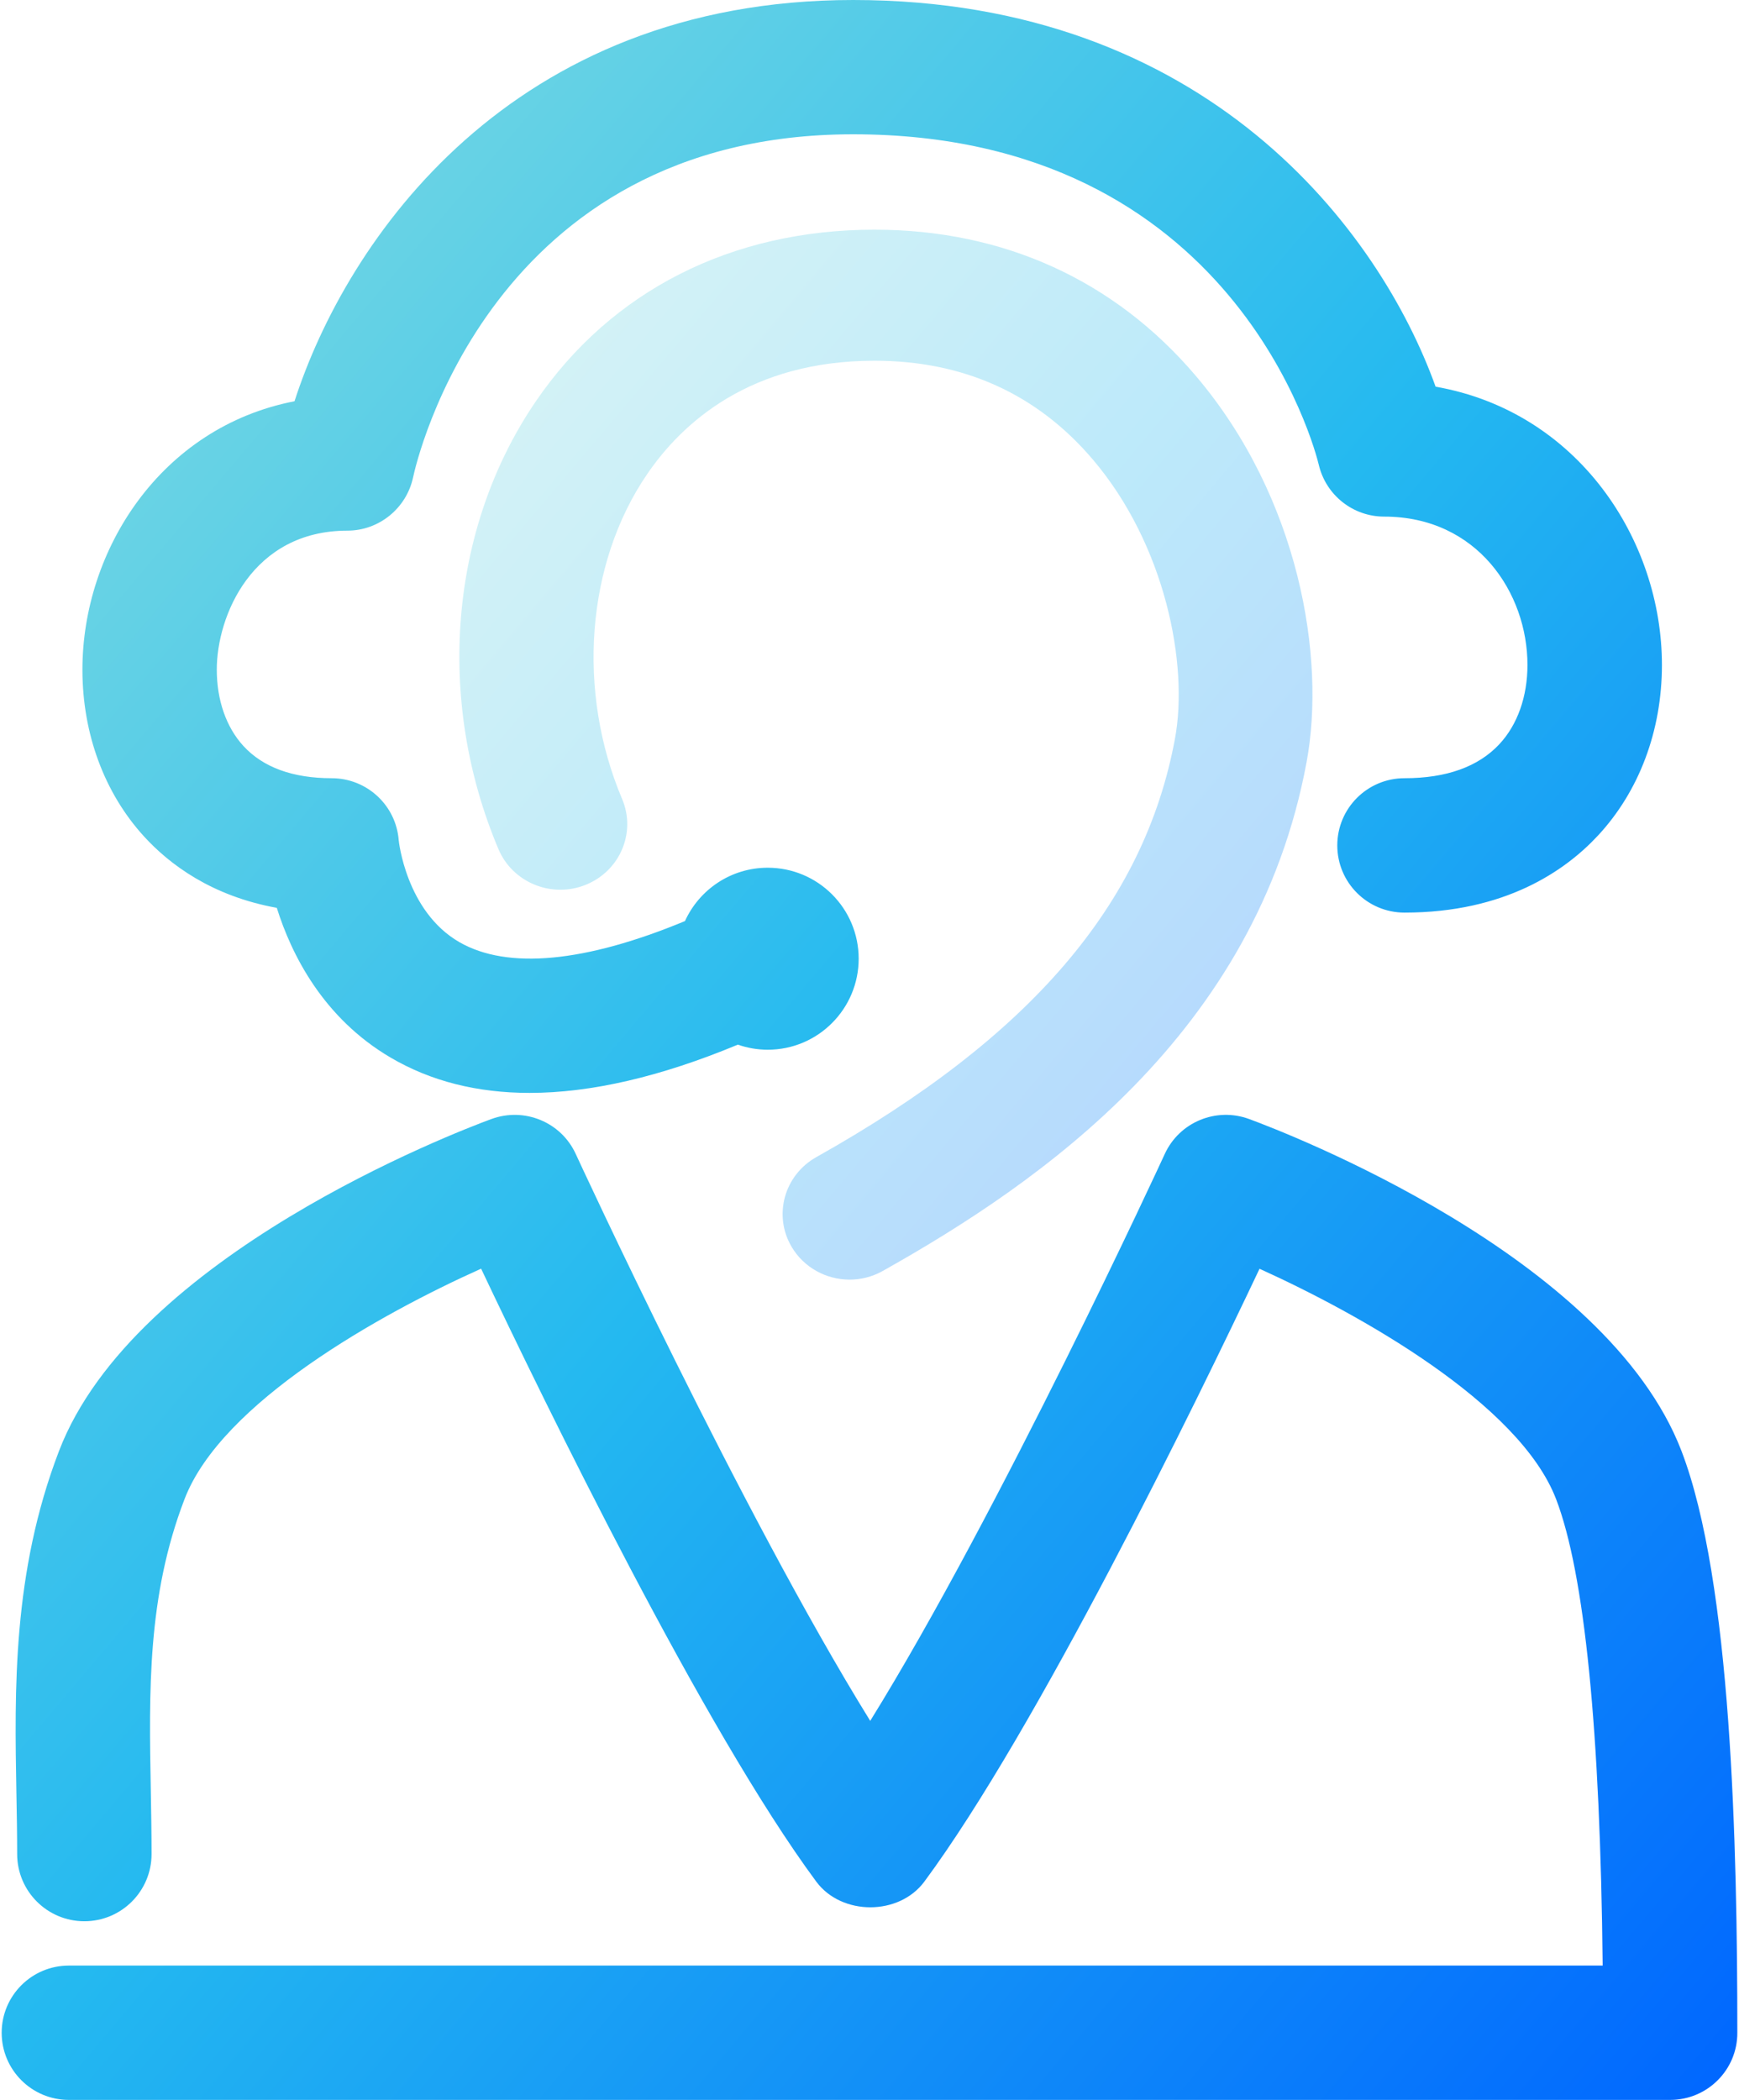 <?xml version="1.0" encoding="UTF-8"?>
<svg width="53px" height="64px" viewBox="0 0 53 64" version="1.1" xmlns="http://www.w3.org/2000/svg" xmlns:xlink="http://www.w3.org/1999/xlink">
    <!-- Generator: Sketch 48.2 (47327) - http://www.bohemiancoding.com/sketch -->
    <title>ic_support</title>
    <desc>Created with Sketch.</desc>
    <defs>
        <linearGradient x1="0%" y1="0%" x2="100%" y2="100%" id="linearGradient-1">
            <stop stop-color="#88DFDF" offset="0%"></stop>
            <stop stop-color="#24B9F0" offset="49.888%"></stop>
            <stop stop-color="#0066FF" offset="100%"></stop>
        </linearGradient>
    </defs>
    <g id="Contact_Us_1440" stroke="none" stroke-width="1" fill="none" fill-rule="evenodd" transform="translate(-694, -390)">
        <g id="Content_Area" transform="translate(380, 262)">
            <g id="ic_support" transform="translate(308, 128)">
                <rect id="Rectangle-6" x="0" y="0" width="64" height="64"></rect>
                <path d="M30.879,35.266 C29.902,35.815 29.562,37.036 30.122,37.993 C30.499,38.638 31.186,39 31.894,39 C32.237,39 32.585,38.915 32.903,38.736 C37.713,36.037 44.286,31.494 45.82,23.234 C46.415,20.043 45.598,15.161 42.436,11.445 C39.961,8.537 36.577,7 32.652,7 C28.296,7 24.628,8.861 22.325,12.24 C19.698,16.095 19.264,21.322 21.193,25.883 C21.626,26.903 22.819,27.387 23.858,26.964 C24.898,26.54 25.392,25.373 24.961,24.353 C23.568,21.06 23.865,17.176 25.717,14.459 C26.794,12.879 28.872,10.994 32.653,10.994 C35.368,10.994 37.606,12.006 39.305,14.003 C41.509,16.592 42.233,20.245 41.809,22.517 C40.874,27.557 37.401,31.607 30.879,35.266 Z" id="Shape" fill="url(#linearGradient-1)" fill-rule="nonzero" opacity="0.3"></path>
                <path d="M57.248,44.225 C58.773,48.203 58.949,56.248 58.949,61.952 C58.953,63.084 58.034,64 56.904,64 L8.098,64 C6.968,64 6.051,63.084 6.051,61.953 C6.051,60.823 6.968,59.906 8.098,59.906 L54.845,59.906 C54.772,52.733 54.294,47.956 53.426,45.691 C52.307,42.769 47.432,40.048 44.387,38.669 C42.452,42.756 37.603,52.711 34.171,57.348 C33.399,58.39 31.651,58.39 30.878,57.348 C27.446,52.71 22.596,42.75 20.663,38.666 C17.568,40.056 12.751,42.747 11.624,45.69 C10.488,48.65 10.54,51.53 10.596,54.579 C10.607,55.227 10.619,55.87 10.619,56.507 C10.619,57.639 9.702,58.555 8.571,58.555 C7.441,58.555 6.523,57.639 6.523,56.507 C6.523,55.894 6.512,55.276 6.5,54.654 C6.443,51.501 6.378,47.928 7.798,44.224 C10.079,38.266 19.871,34.512 20.979,34.104 C21.985,33.737 23.103,34.2 23.547,35.17 C23.605,35.294 28.577,46.081 32.522,52.448 C36.469,46.08 41.443,35.294 41.499,35.17 C41.945,34.199 43.064,33.736 44.067,34.104 C45.177,34.512 54.965,38.266 57.248,44.225 Z M14.436,27.669 C12.447,27.309 11.166,26.341 10.397,25.501 C9.181,24.173 8.512,22.364 8.512,20.409 C8.512,16.77 10.898,13.021 14.976,12.229 C16.561,7.318 21.559,0 32.002,0 C42.796,0 48.05,7.043 49.753,11.785 C54.102,12.549 56.651,16.466 56.651,20.267 C56.651,22.271 55.956,24.121 54.695,25.473 C53.701,26.541 51.87,27.814 48.805,27.814 C47.674,27.814 46.757,26.898 46.757,25.766 C46.757,24.634 47.674,23.718 48.805,23.718 C50.083,23.718 51.056,23.369 51.697,22.68 C52.25,22.087 52.553,21.229 52.553,20.265 C52.553,18.074 51.023,15.745 48.186,15.745 C47.233,15.745 46.406,15.087 46.191,14.158 C46.094,13.755 43.639,4.093 32,4.093 C20.937,4.093 18.682,14.117 18.591,14.543 C18.39,15.49 17.552,16.173 16.586,16.173 C13.688,16.173 12.607,18.771 12.607,20.408 C12.607,21.337 12.894,22.163 13.417,22.734 C14.015,23.386 14.92,23.718 16.109,23.718 C17.181,23.718 18.072,24.543 18.152,25.612 C18.152,25.616 18.372,27.777 20.002,28.715 C21.468,29.558 23.832,29.335 26.876,28.072 C27.312,27.113 28.277,26.446 29.399,26.446 C30.931,26.446 32.17,27.688 32.17,29.219 C32.17,30.747 30.931,31.993 29.399,31.993 C29.08,31.993 28.773,31.938 28.488,31.838 C26.13,32.819 24.009,33.309 22.14,33.309 C20.541,33.309 19.127,32.951 17.904,32.232 C15.839,31.019 14.878,29.078 14.436,27.669 Z" id="Combined-Shape" fill="url(#linearGradient-1)" fill-rule="nonzero"></path>
            </g>
        </g>
    </g>
</svg>